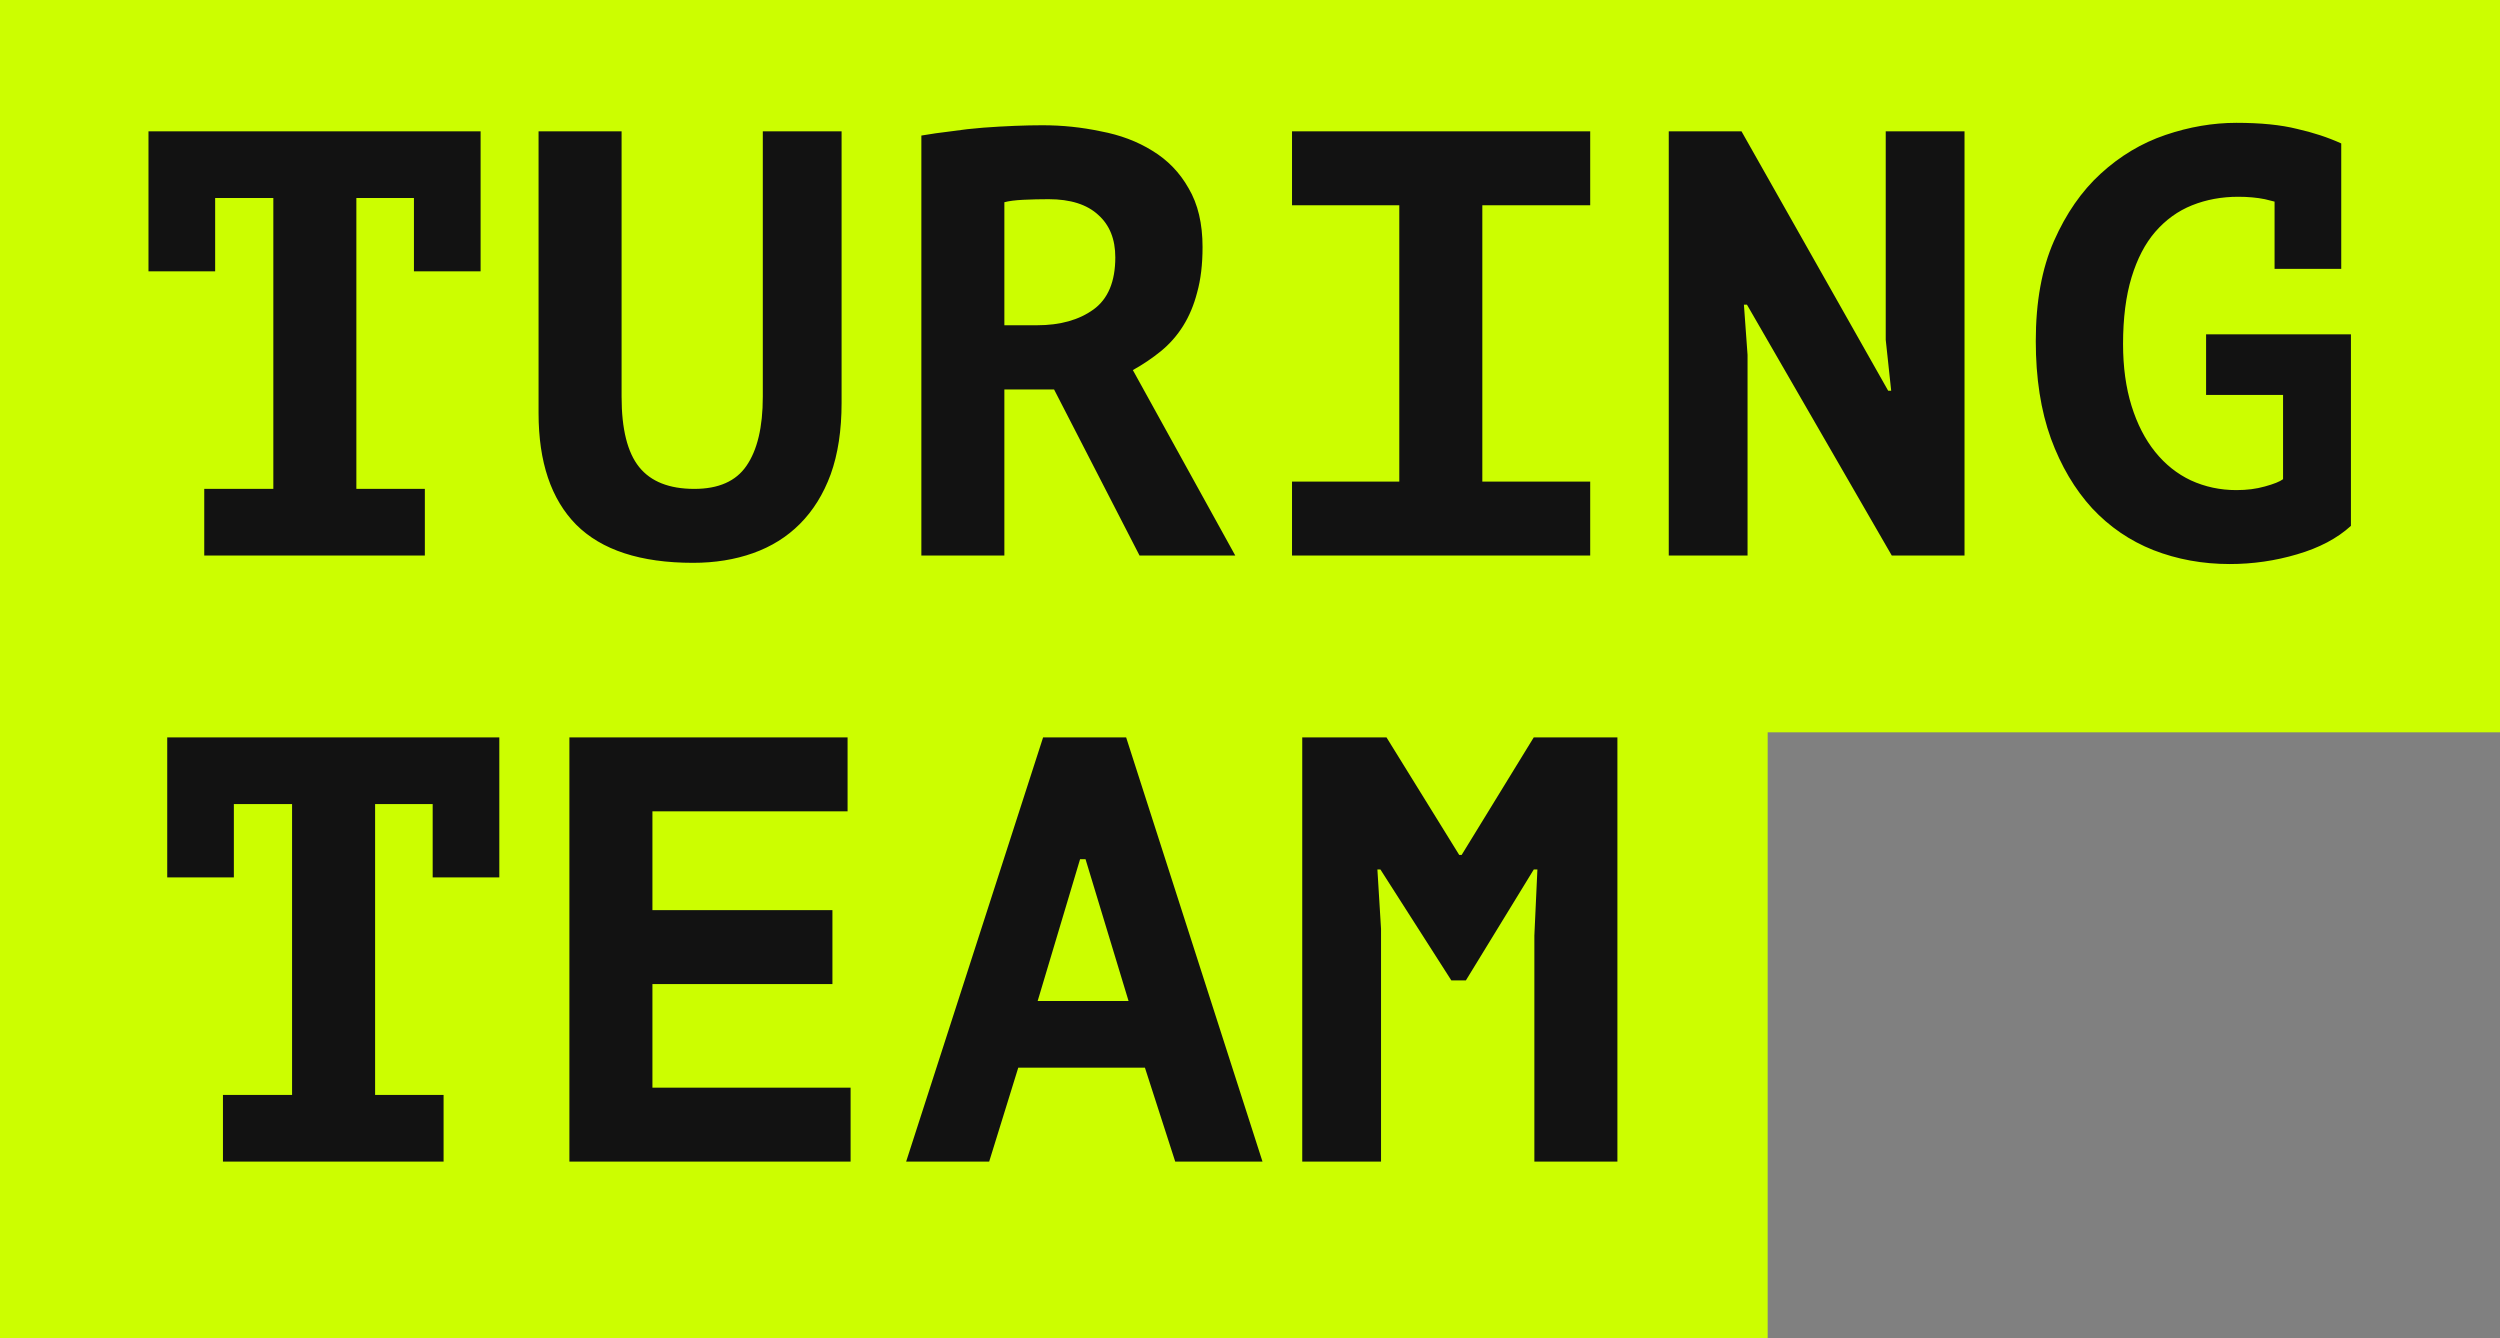 <svg width="99" height="53" viewBox="0 0 99 53" fill="none" xmlns="http://www.w3.org/2000/svg">
<rect x="0" y="0" width="99" height="53" fill="#808080" stroke="none"/>
<rect width="99" height="29" fill="#CCFE00"/>
<path d="M8.088 19.36H10.824V7.84H8.52V10.744H5.88V5.2H19.032V10.744H16.392V7.84H14.112V19.36H16.824V22H8.088V19.36ZM30.207 5.2H33.327V15.952C33.327 17.04 33.183 17.984 32.895 18.784C32.607 19.568 32.199 20.224 31.671 20.752C31.159 21.264 30.543 21.648 29.823 21.904C29.103 22.16 28.311 22.288 27.447 22.288C25.367 22.288 23.823 21.784 22.815 20.776C21.823 19.768 21.327 18.296 21.327 16.36V5.2H24.615V15.712C24.615 16.992 24.847 17.92 25.311 18.496C25.775 19.072 26.503 19.36 27.495 19.36C28.455 19.36 29.143 19.056 29.559 18.448C29.991 17.824 30.207 16.912 30.207 15.712V5.2ZM36.486 5.368C36.853 5.304 37.245 5.248 37.661 5.2C38.093 5.136 38.517 5.088 38.934 5.056C39.365 5.024 39.782 5 40.181 4.984C40.581 4.968 40.95 4.96 41.285 4.96C42.069 4.96 42.837 5.04 43.59 5.2C44.358 5.344 45.038 5.6 45.63 5.968C46.237 6.336 46.718 6.832 47.069 7.456C47.438 8.08 47.621 8.856 47.621 9.784C47.621 10.472 47.55 11.072 47.406 11.584C47.278 12.08 47.093 12.52 46.853 12.904C46.614 13.288 46.318 13.624 45.965 13.912C45.63 14.184 45.261 14.432 44.861 14.656L48.917 22H45.126L41.742 15.424H39.773V22H36.486V5.368ZM41.526 7.888C41.19 7.888 40.853 7.896 40.517 7.912C40.197 7.928 39.95 7.96 39.773 8.008V12.88H41.069C41.981 12.88 42.725 12.672 43.301 12.256C43.877 11.84 44.166 11.152 44.166 10.192C44.166 9.472 43.941 8.912 43.493 8.512C43.045 8.096 42.389 7.888 41.526 7.888ZM51.164 19.072H55.412V8.128H51.164V5.2H62.972V8.128H58.7V19.072H62.972V22H51.164V19.072ZM69.179 12.064H69.059L69.203 14.056V22H66.083V5.2H68.963L74.771 15.472H74.891L74.675 13.456V5.2H77.795V22H74.915L69.179 12.064ZM87.361 13.24H93.097V20.824C92.553 21.32 91.841 21.696 90.961 21.952C90.097 22.208 89.209 22.336 88.297 22.336C87.225 22.336 86.217 22.152 85.273 21.784C84.345 21.416 83.537 20.864 82.849 20.128C82.161 19.376 81.617 18.456 81.217 17.368C80.817 16.264 80.617 14.976 80.617 13.504C80.617 11.952 80.857 10.632 81.337 9.544C81.817 8.456 82.433 7.568 83.185 6.88C83.953 6.176 84.809 5.664 85.753 5.344C86.697 5.024 87.633 4.864 88.561 4.864C89.521 4.864 90.321 4.944 90.961 5.104C91.601 5.248 92.185 5.44 92.713 5.68V10.648H90.073V7.984C89.945 7.952 89.817 7.92 89.689 7.888C89.369 7.824 89.017 7.792 88.633 7.792C87.977 7.792 87.369 7.904 86.809 8.128C86.249 8.352 85.761 8.704 85.345 9.184C84.945 9.648 84.633 10.248 84.409 10.984C84.185 11.72 84.073 12.6 84.073 13.624C84.073 14.536 84.185 15.352 84.409 16.072C84.633 16.792 84.945 17.4 85.345 17.896C85.745 18.392 86.217 18.768 86.761 19.024C87.321 19.28 87.921 19.408 88.561 19.408C88.977 19.408 89.353 19.36 89.689 19.264C90.041 19.168 90.281 19.072 90.409 18.976V15.64H87.361V13.24Z" fill="#121212"/>
<rect width="70" height="29" transform="translate(0 24)" fill="#CCFE00"/>
<path d="M8.829 43.36H11.566V31.84H9.261V34.744H6.622V29.2H19.773V34.744H17.134V31.84H14.854V43.36H17.566V46H8.829V43.36ZM22.548 29.2H33.564V32.128H25.836V36.04H32.964V38.968H25.836V43.072H33.684V46H22.548V29.2ZM45.339 42.28H40.323L39.171 46H35.883L41.307 29.2H44.595L49.995 46H46.539L45.339 42.28ZM41.091 39.64H44.691L42.987 34.024H42.771L41.091 39.64ZM60.761 37.048L60.881 34.432H60.737L58.049 38.824H57.473L54.665 34.432H54.545L54.689 36.784V46H51.569V29.2H54.905L57.785 33.856H57.881L60.737 29.2H64.049V46H60.761V37.048Z" fill="#121212"/>
</svg>

